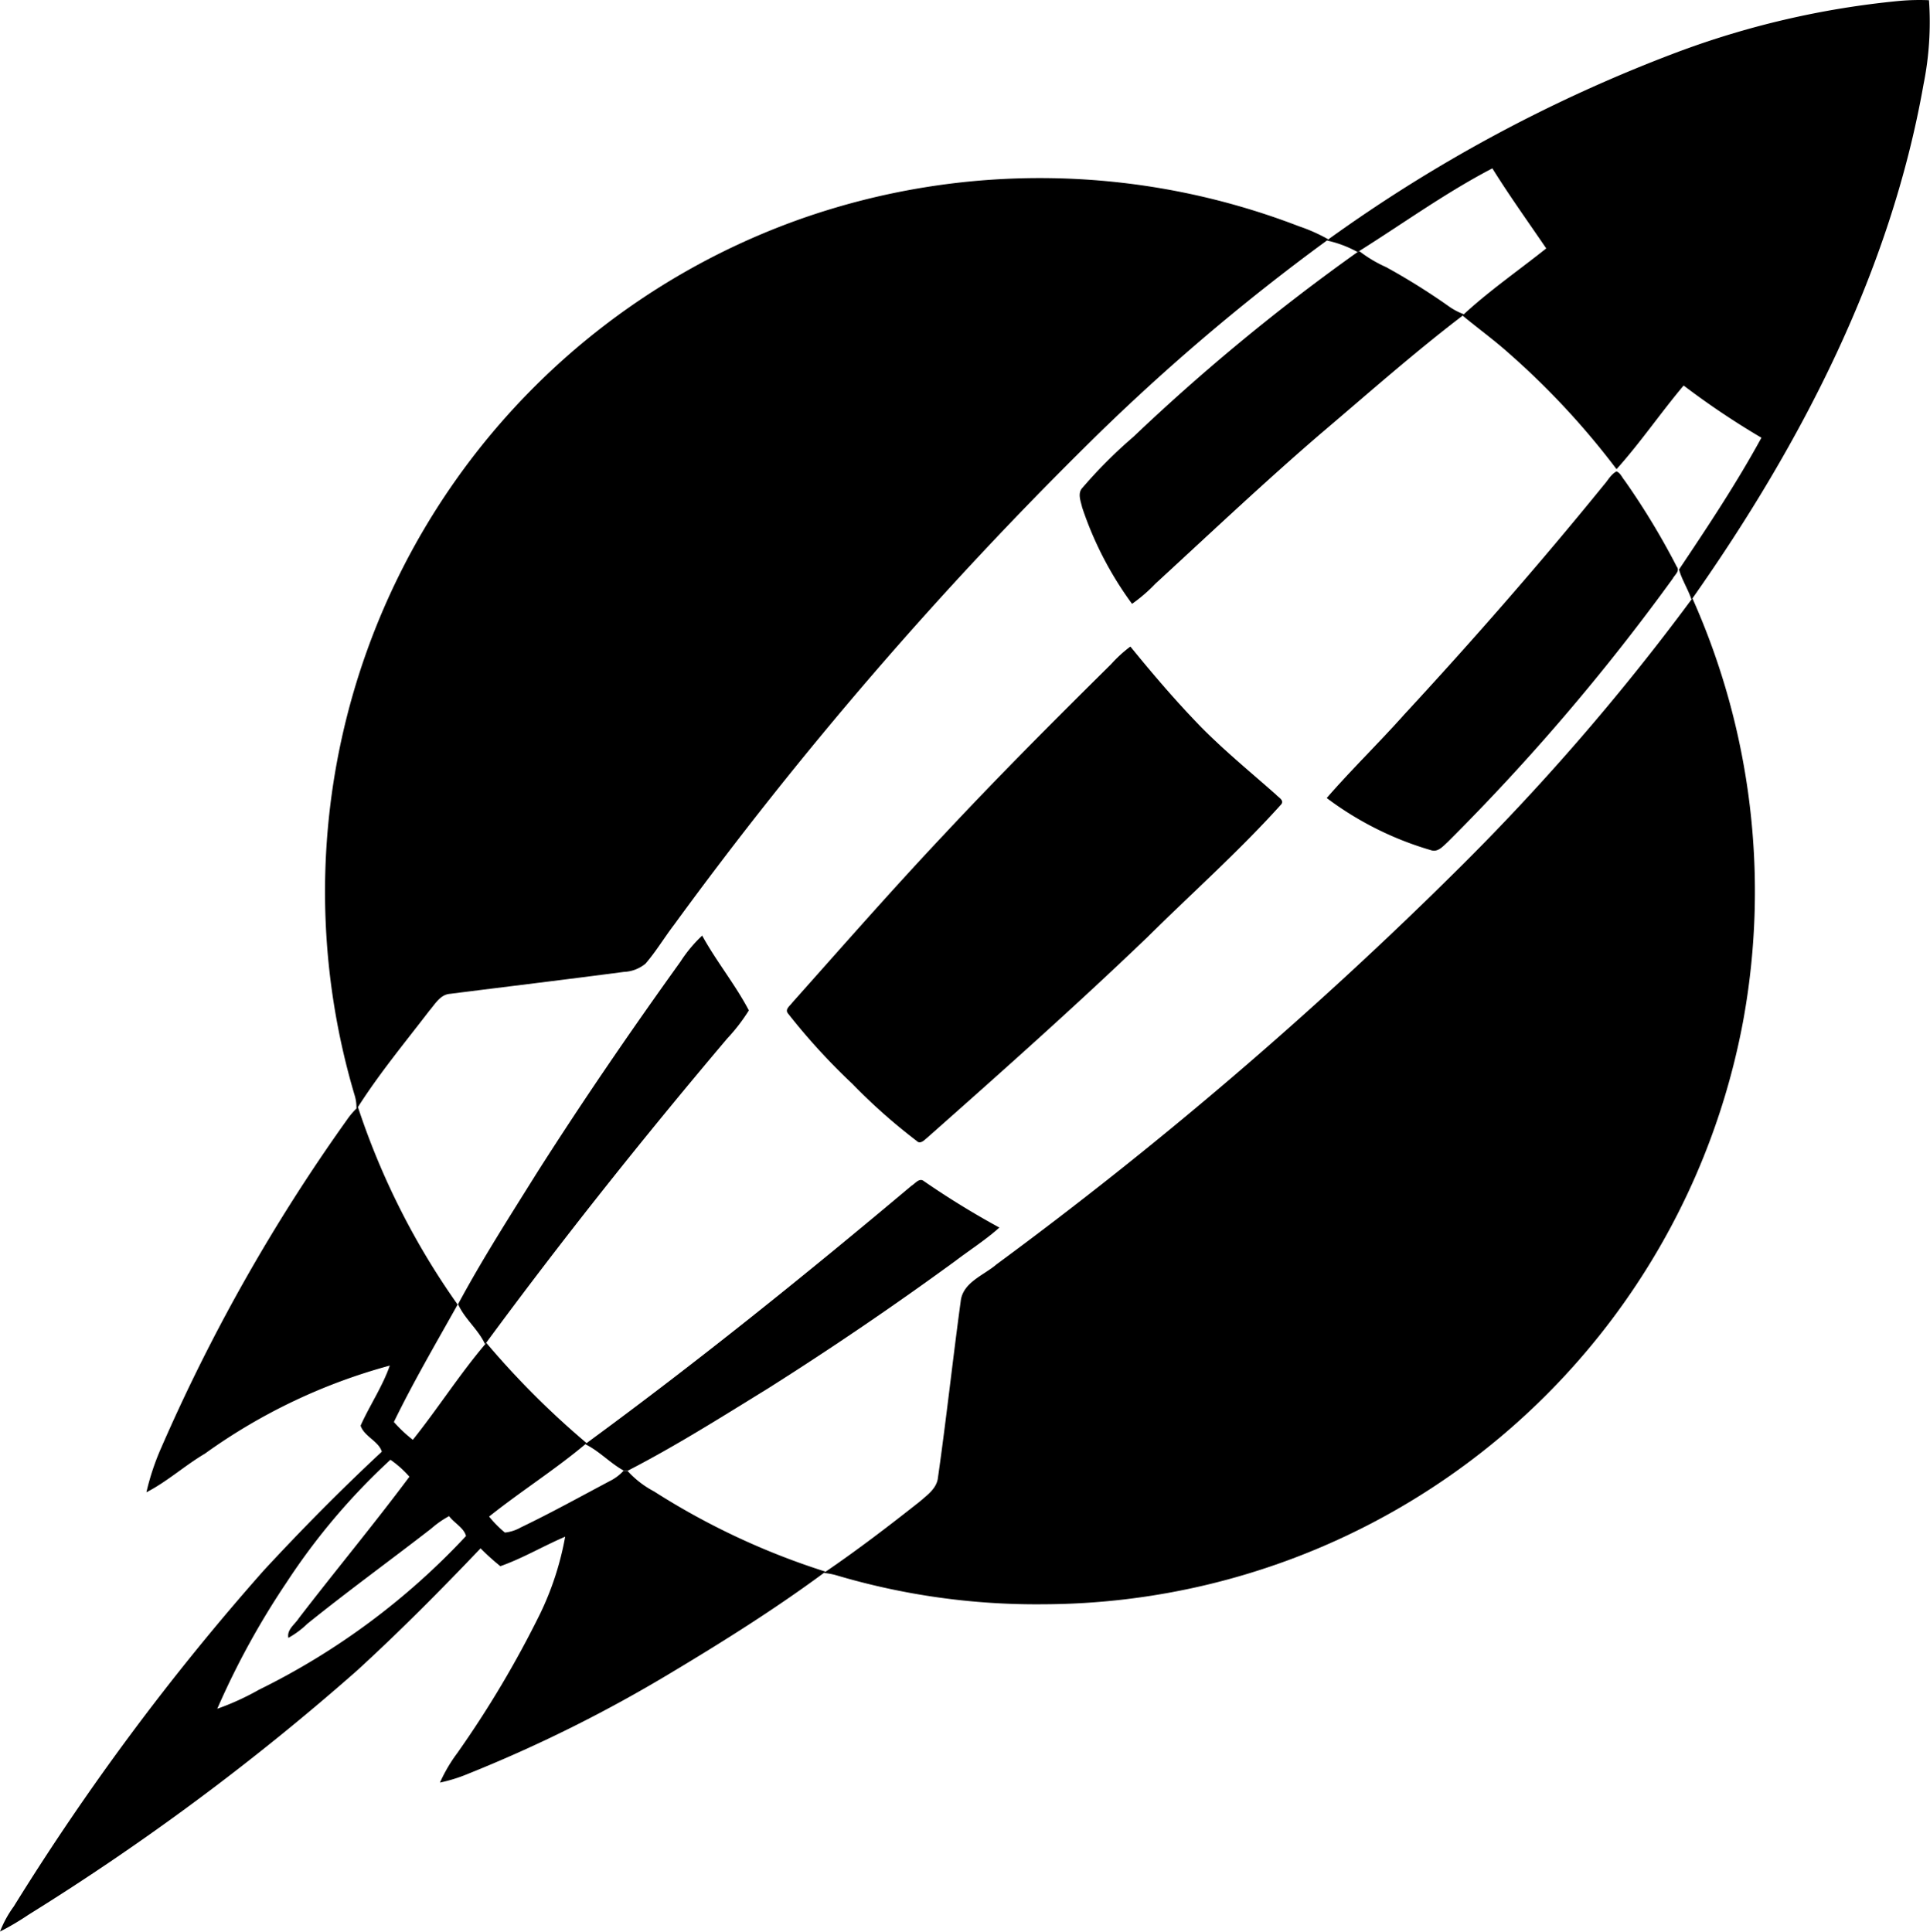 <svg xmlns="http://www.w3.org/2000/svg" width="64.909" height="64.974" viewBox="0 0 64.909 64.974"><path d="M80.417,1.772A29.241,29.241,0,0,1,87.929.031a7.631,7.631,0,0,1,1-.024,10.6,10.6,0,0,1-.183,2.829c-1.11,6.3-4.119,12.1-7.77,17.289l-.034.042c-.116-.347-.321-.659-.42-1.01.969-1.447,1.935-2.9,2.772-4.433a26.752,26.752,0,0,1-2.616-1.756c-.775.919-1.453,1.919-2.257,2.814a26.184,26.184,0,0,0-3.622-3.9c-.5-.448-1.043-.839-1.558-1.268l.051-.05c.868-.8,1.842-1.473,2.764-2.208-.608-.895-1.24-1.773-1.812-2.693-1.559.811-2.985,1.843-4.47,2.777l-.063.038a3.758,3.758,0,0,0-1.033-.388l.055-.042A50.446,50.446,0,0,1,80.417,1.772Z" transform="translate(-24.054 0)"/><g transform="translate(0 37.234)"><path d="M11.982,57.366l.055-.06a25.024,25.024,0,0,0,3.354,6.648c-.731,1.307-1.488,2.6-2.144,3.949a4.648,4.648,0,0,0,.638.6c.838-1.049,1.563-2.188,2.43-3.213l.041-.048a28.483,28.483,0,0,0,3.375,3.373l-.049.04c-1.033.865-2.179,1.589-3.232,2.43a3.781,3.781,0,0,0,.531.538,1.366,1.366,0,0,0,.537-.174c1.012-.485,1.993-1.03,2.984-1.555a1.592,1.592,0,0,0,.472-.353l.131.008a3.247,3.247,0,0,0,.89.689,24.387,24.387,0,0,0,5.769,2.7l-.057.043c-1.653,1.221-3.4,2.317-5.16,3.371a47.537,47.537,0,0,1-6.809,3.388,5.3,5.3,0,0,1-.941.293,5.175,5.175,0,0,1,.581-.99,34.9,34.9,0,0,0,2.793-4.7,10.034,10.034,0,0,0,.837-2.581c-.735.313-1.425.726-2.18.992a7.99,7.99,0,0,1-.665-.6c-1.34,1.406-2.71,2.787-4.143,4.1A82.752,82.752,0,0,1,.964,84.475a9.271,9.271,0,0,1-.964.57A3.717,3.717,0,0,1,.463,84.2,82.715,82.715,0,0,1,8.878,72.889c1.273-1.374,2.591-2.709,3.963-3.986-.1-.35-.6-.517-.713-.877.306-.683.734-1.311.982-2.02a19.264,19.264,0,0,0-6.218,2.962c-.678.4-1.266.939-1.968,1.3a8.262,8.262,0,0,1,.508-1.519,60.673,60.673,0,0,1,6.23-11A2.547,2.547,0,0,1,11.982,57.366Zm1.149,11.808A21.917,21.917,0,0,0,9.638,73.3a26.76,26.76,0,0,0-2.331,4.25,8.772,8.772,0,0,0,1.4-.639,23.993,23.993,0,0,0,6.966-5.171c-.066-.274-.4-.439-.569-.67a3.253,3.253,0,0,0-.6.419c-1.383,1.072-2.8,2.1-4.165,3.2a3.032,3.032,0,0,1-.641.476c-.055-.278.213-.447.347-.654,1.229-1.6,2.52-3.151,3.724-4.766A3.446,3.446,0,0,0,13.131,69.174Z" transform="translate(0 -57.306)"/></g><g transform="translate(10.926 5.989)"><path d="M32.813,10.594a24.224,24.224,0,0,1,16.765.246,5.68,5.68,0,0,1,.987.44l-.055.042a71.127,71.127,0,0,0-7.884,6.7A132.272,132.272,0,0,0,28.559,34.336c-.329.431-.608.9-.962,1.309a1.222,1.222,0,0,1-.724.275c-1.946.257-3.894.49-5.841.737-.332.02-.505.342-.7.566-.817,1.066-1.678,2.105-2.4,3.238l-.055.06a1.388,1.388,0,0,0-.049-.415A24.012,24.012,0,0,1,32.813,10.594Z" transform="translate(-16.816 -9.217)"/><path d="M65.226,13.033,65.289,13a4.415,4.415,0,0,0,.9.537,22.084,22.084,0,0,1,2.095,1.309,2.19,2.19,0,0,0,.524.278l-.051.05c-1.654,1.263-3.214,2.648-4.8,3.993-1.884,1.624-3.694,3.336-5.525,5.019a5.338,5.338,0,0,1-.786.678,11.728,11.728,0,0,1-1.678-3.243c-.049-.219-.168-.484.019-.671a15.8,15.8,0,0,1,1.7-1.7A68.792,68.792,0,0,1,65.226,13.033Z" transform="translate(-30.499 -10.541)"/><path d="M77.98,24.877c.143-.157.244-.368.437-.47.133.047.185.2.272.3a24.823,24.823,0,0,1,1.758,2.906c.114.144-.077.28-.138.4a72.839,72.839,0,0,1-7.571,8.862c-.151.136-.324.35-.555.273a10.916,10.916,0,0,1-3.511-1.756c.838-.964,1.758-1.856,2.608-2.809C73.591,30.083,75.834,27.521,77.98,24.877Z" transform="translate(-34.979 -14.538)"/><path d="M71.823,31.017l.034-.042a24.18,24.18,0,0,1,1.713,14.179A24.015,24.015,0,0,1,50.025,64.812a23.635,23.635,0,0,1-6.976-.98,2.382,2.382,0,0,0-.4-.073l.057-.043c1.091-.746,2.143-1.55,3.179-2.37.237-.207.53-.414.591-.744.285-1.989.5-3.985.771-5.974.065-.647.778-.878,1.21-1.253A139.376,139.376,0,0,0,63.8,40.257,78.637,78.637,0,0,0,71.823,31.017Z" transform="translate(-25.864 -16.838)"/><path d="M51.64,34.065a4.443,4.443,0,0,1,.648-.593c.765.94,1.554,1.864,2.4,2.73.793.8,1.661,1.511,2.5,2.253.072.087.274.177.179.318-1.414,1.574-3,2.982-4.5,4.468-2.413,2.316-4.913,4.539-7.417,6.757-.095.077-.231.232-.354.1a19.406,19.406,0,0,1-2.164-1.921,21.384,21.384,0,0,1-2.167-2.372c-.1-.138.081-.253.149-.353,1.694-1.9,3.365-3.81,5.109-5.659C47.85,37.836,49.739,35.944,51.64,34.065Z" transform="translate(-25.197 -17.713)"/><path d="M31.19,49.316a4.643,4.643,0,0,1,.732-.879c.476.867,1.112,1.645,1.57,2.516a6.193,6.193,0,0,1-.731.949c-2.809,3.321-5.523,6.726-8.1,10.229l-.041.048c-.231-.5-.685-.847-.907-1.344.814-1.516,1.747-2.968,2.659-4.429C27.907,53.994,29.523,51.636,31.19,49.316Z" transform="translate(-19.233 -22.955)"/><path d="M41.265,61.282c.12-.068.262-.278.413-.159a28.226,28.226,0,0,0,2.544,1.565c-.458.411-.98.743-1.469,1.114q-3.093,2.261-6.336,4.311c-1.546.952-3.086,1.926-4.7,2.757l-.131-.008c-.46-.254-.82-.658-1.292-.887l.049-.04C34.089,67.189,37.709,64.272,41.265,61.282Z" transform="translate(-21.537 -27.385)"/></g></svg>